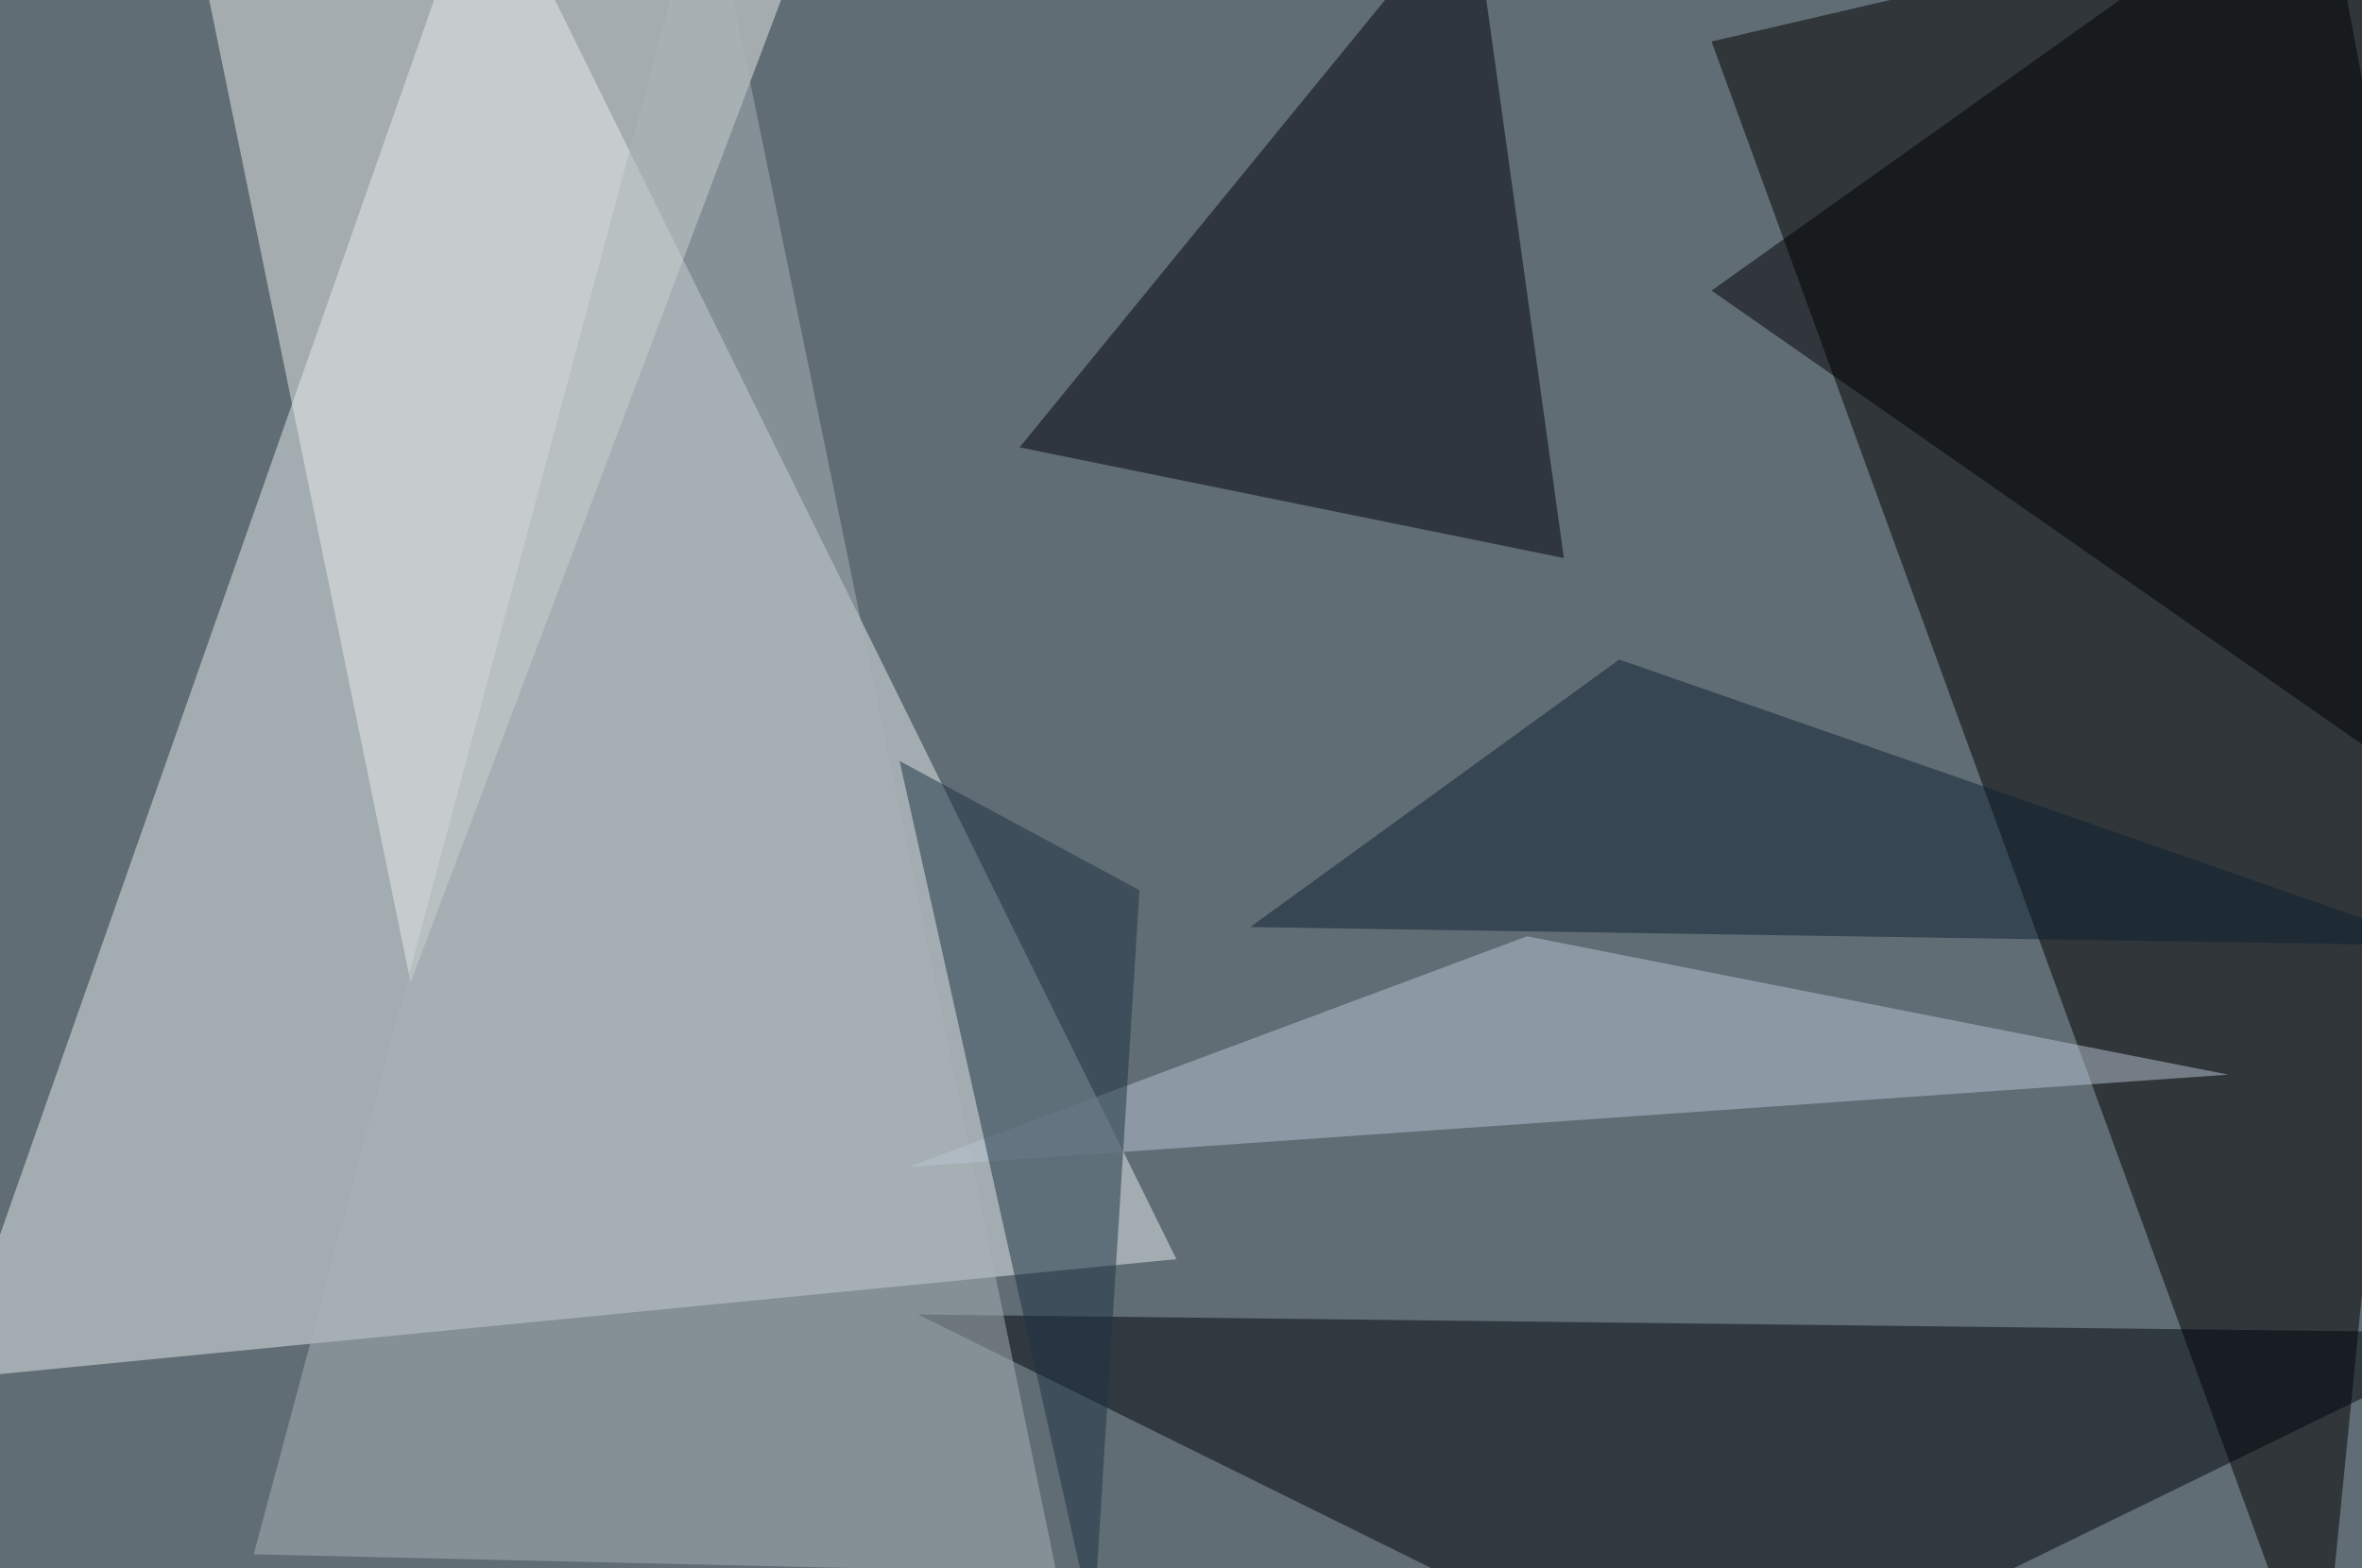 <svg xmlns="http://www.w3.org/2000/svg" version="1.1" width="1024" height="680">
<rect x="0" y="0" width="1024" height="680" fill="#606d75" />
<g transform="scale(4) translate(0.5 0.5)">
<polygon fill="#e5ebee" fill-opacity="0.502" points="52,-16 -6,149 127,136" />
<polygon fill="#000000" fill-opacity="0.502" points="185,4 251,185 271,-16" />
<polygon fill="#00050d" fill-opacity="0.502" points="99,142 270,144 186,185" />
<polygon fill="#e9ecea" fill-opacity="0.502" points="90,-16 19,-16 44,106" />
<polygon fill="#00010c" fill-opacity="0.502" points="169,60 110,48 159,-12" />
<polygon fill="#aab4b8" fill-opacity="0.502" points="27,168 76,-15 114,170" />
<polygon fill="#b7c4d1" fill-opacity="0.502" points="165,101 98,126 241,116" />
<polygon fill="#000002" fill-opacity="0.502" points="271,91 185,31 251,-16" />
<polygon fill="#1d3343" fill-opacity="0.502" points="123,96 97,82 118,176" />
<polygon fill="#0d2131" fill-opacity="0.502" points="264,102 135,100 175,71" />
</g>
</svg>